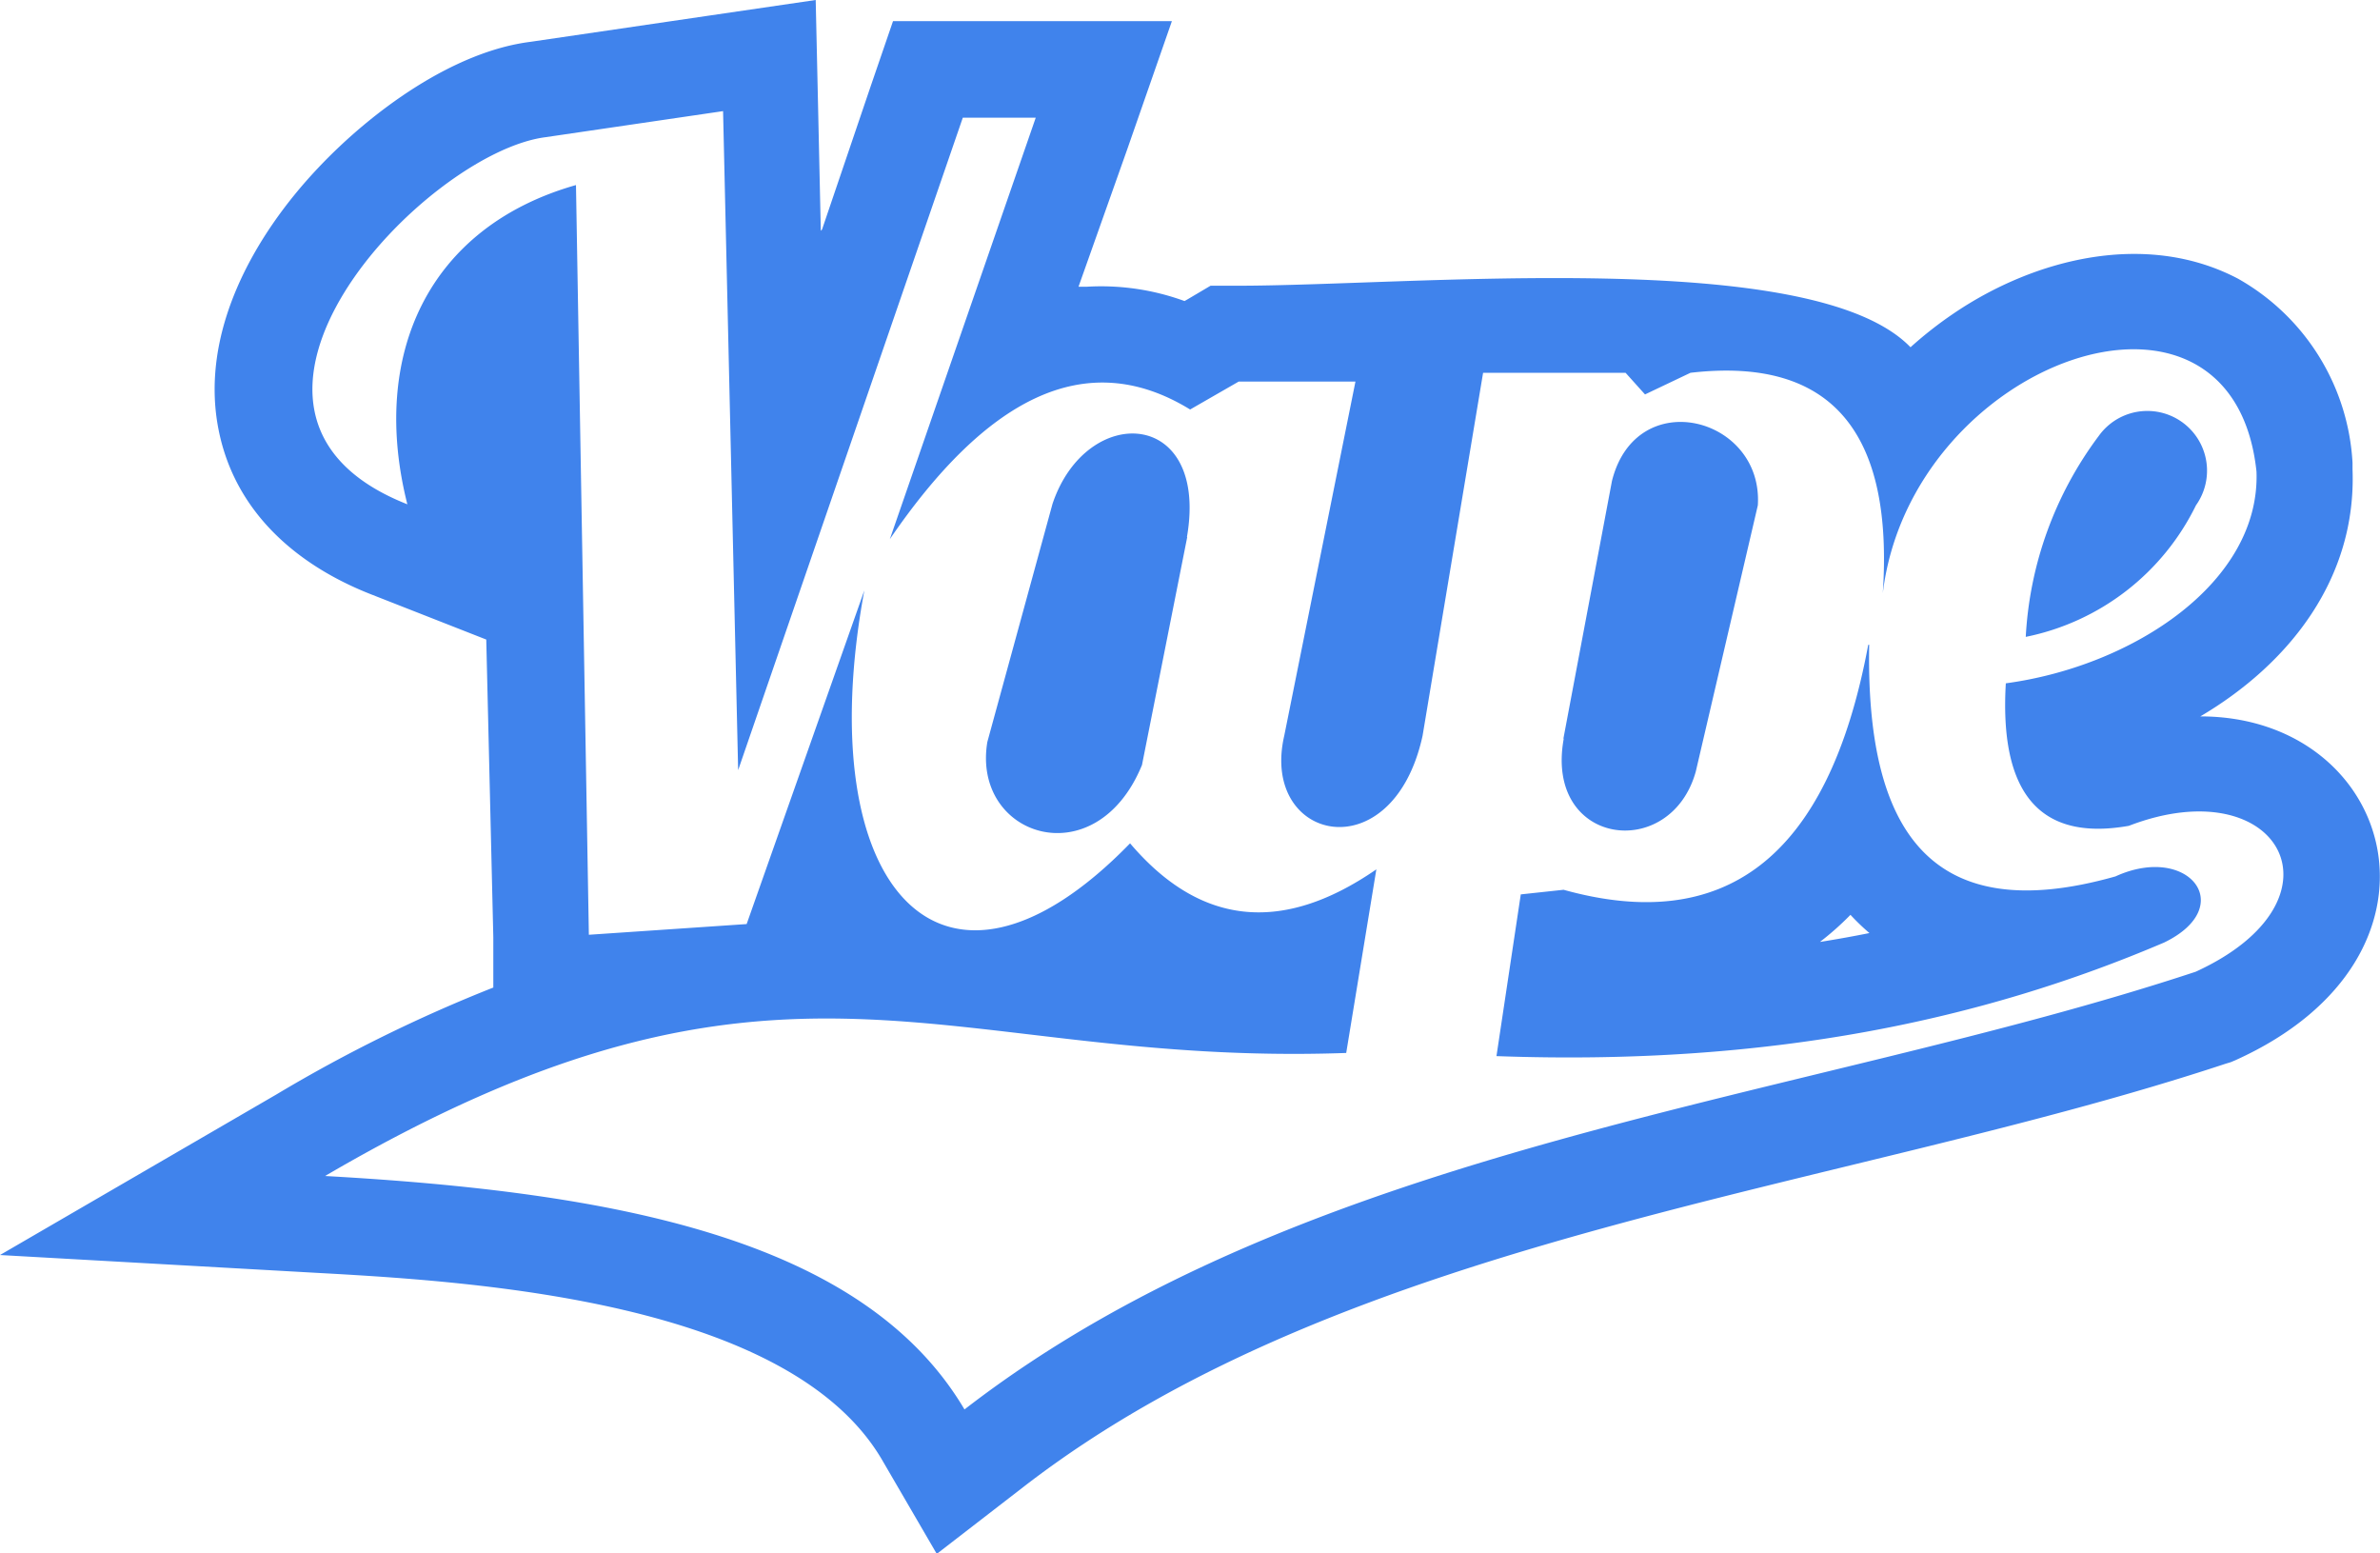 <svg id="Слой_1" data-name="Слой 1" xmlns="http://www.w3.org/2000/svg" viewBox="0 0 97.89 63.87">
  <defs>
    <style>
      .cls-1 {
        fill: #4083ec;
        fill-rule: evenodd;
      }
    </style>
  </defs>
  <title>logo</title>
  <path class="cls-1" d="M290.81,374.44l2-5.89,0.92-2.68H305.2l-1.84,5.28-2,5.64,0.36,0a10,10,0,0,1,4,.59l0.14-.08,0.93-.55h1.08c7.32,0,23.69-1.63,27.71,2.53a16.25,16.25,0,0,1,1.76-1.38c3.35-2.28,7.94-3.42,11.71-1.44a9.28,9.28,0,0,1,4.71,7.57v0.27c0.17,4.49-2.6,8-6.26,10.16,8,0,10.94,9.86,1.44,14.14l-0.19.08-0.2.06c-15.86,5.25-36,7-49.46,17.41l-3.56,2.75L293.26,425c-3.82-6.45-16.52-7.29-23.11-7.65L257,416.61,268.38,410a61.26,61.26,0,0,1,8.91-4.39l0-2.07L277,391.3l-4.74-1.86c-3.06-1.2-5.58-3.38-6.26-6.72-0.82-4,1.42-8,4.09-10.82,2.2-2.33,5.55-4.78,8.73-5.18l7.29-1.07,4.44-.65,0.1,4.49,0.11,5h0Zm-17.05,11.3c-9.51-3.74.69-14.47,5.69-15.1l7.29-1.07,0.62,27.1,9.24-26.83h3l-6,17.33c3.9-5.7,8-8,12.35-5.33l2-1.15h4.8l-2.93,14.57c-1,4.35,4.46,5.61,5.69,0L318,380.33h5.86l0.8,0.89,1.87-.89c5.88-.68,8.35,2.53,7.91,9.06,1.16-9.55,14.38-14.31,15.37-5,0.17,4.54-5.05,8-10.31,8.71-0.26,4.44,1.33,6.52,5.06,5.86,6.22-2.39,9.19,3.05,2.75,6-16.05,5.31-36.43,7-50.64,18-4.18-7.07-14.52-8.94-26.3-9.6,18.92-11.06,25.37-4.47,42-5.06l1.24-7.55c-3.93,2.71-7.29,2.27-10.13-1.07-7.73,7.95-13.19,1.84-10.93-10.4L287.71,403l-6.49.44-0.53-30.83c-6.09,1.73-8.49,7-6.93,13.15h0Zm60.12,5.77c-0.14,7.54,2.43,11.71,10.13,9.53,3-1.37,5.06,1.24,2,2.72-7.43,3.17-16.2,5.08-27.46,4.67l1-6.65,1.76-.19c6.51,1.81,10.87-1.14,12.53-10.07h0Zm6.44-.32a15.12,15.12,0,0,1,3-8.26,2.44,2.44,0,0,1,4,2.85,10,10,0,0,1-7,5.41h0Zm-19,4.17c-0.82,4.44,4.4,5.1,5.43,1.36l2.55-10.94c0.23-3.63-5-5-6-1l-2,10.61h0Zm-15.5-8.28c0.91-5.29-4.13-5.53-5.53-1.36l-2.68,9.79c-0.65,3.9,4.46,5.58,6.36.95l1.86-9.37h0Zm26.07,16.65q1-.16,2-0.36a9.16,9.16,0,0,1-.78-0.75,11.65,11.65,0,0,1-1.25,1.11h0Z" transform="translate(-257 -365)"/>
</svg>
